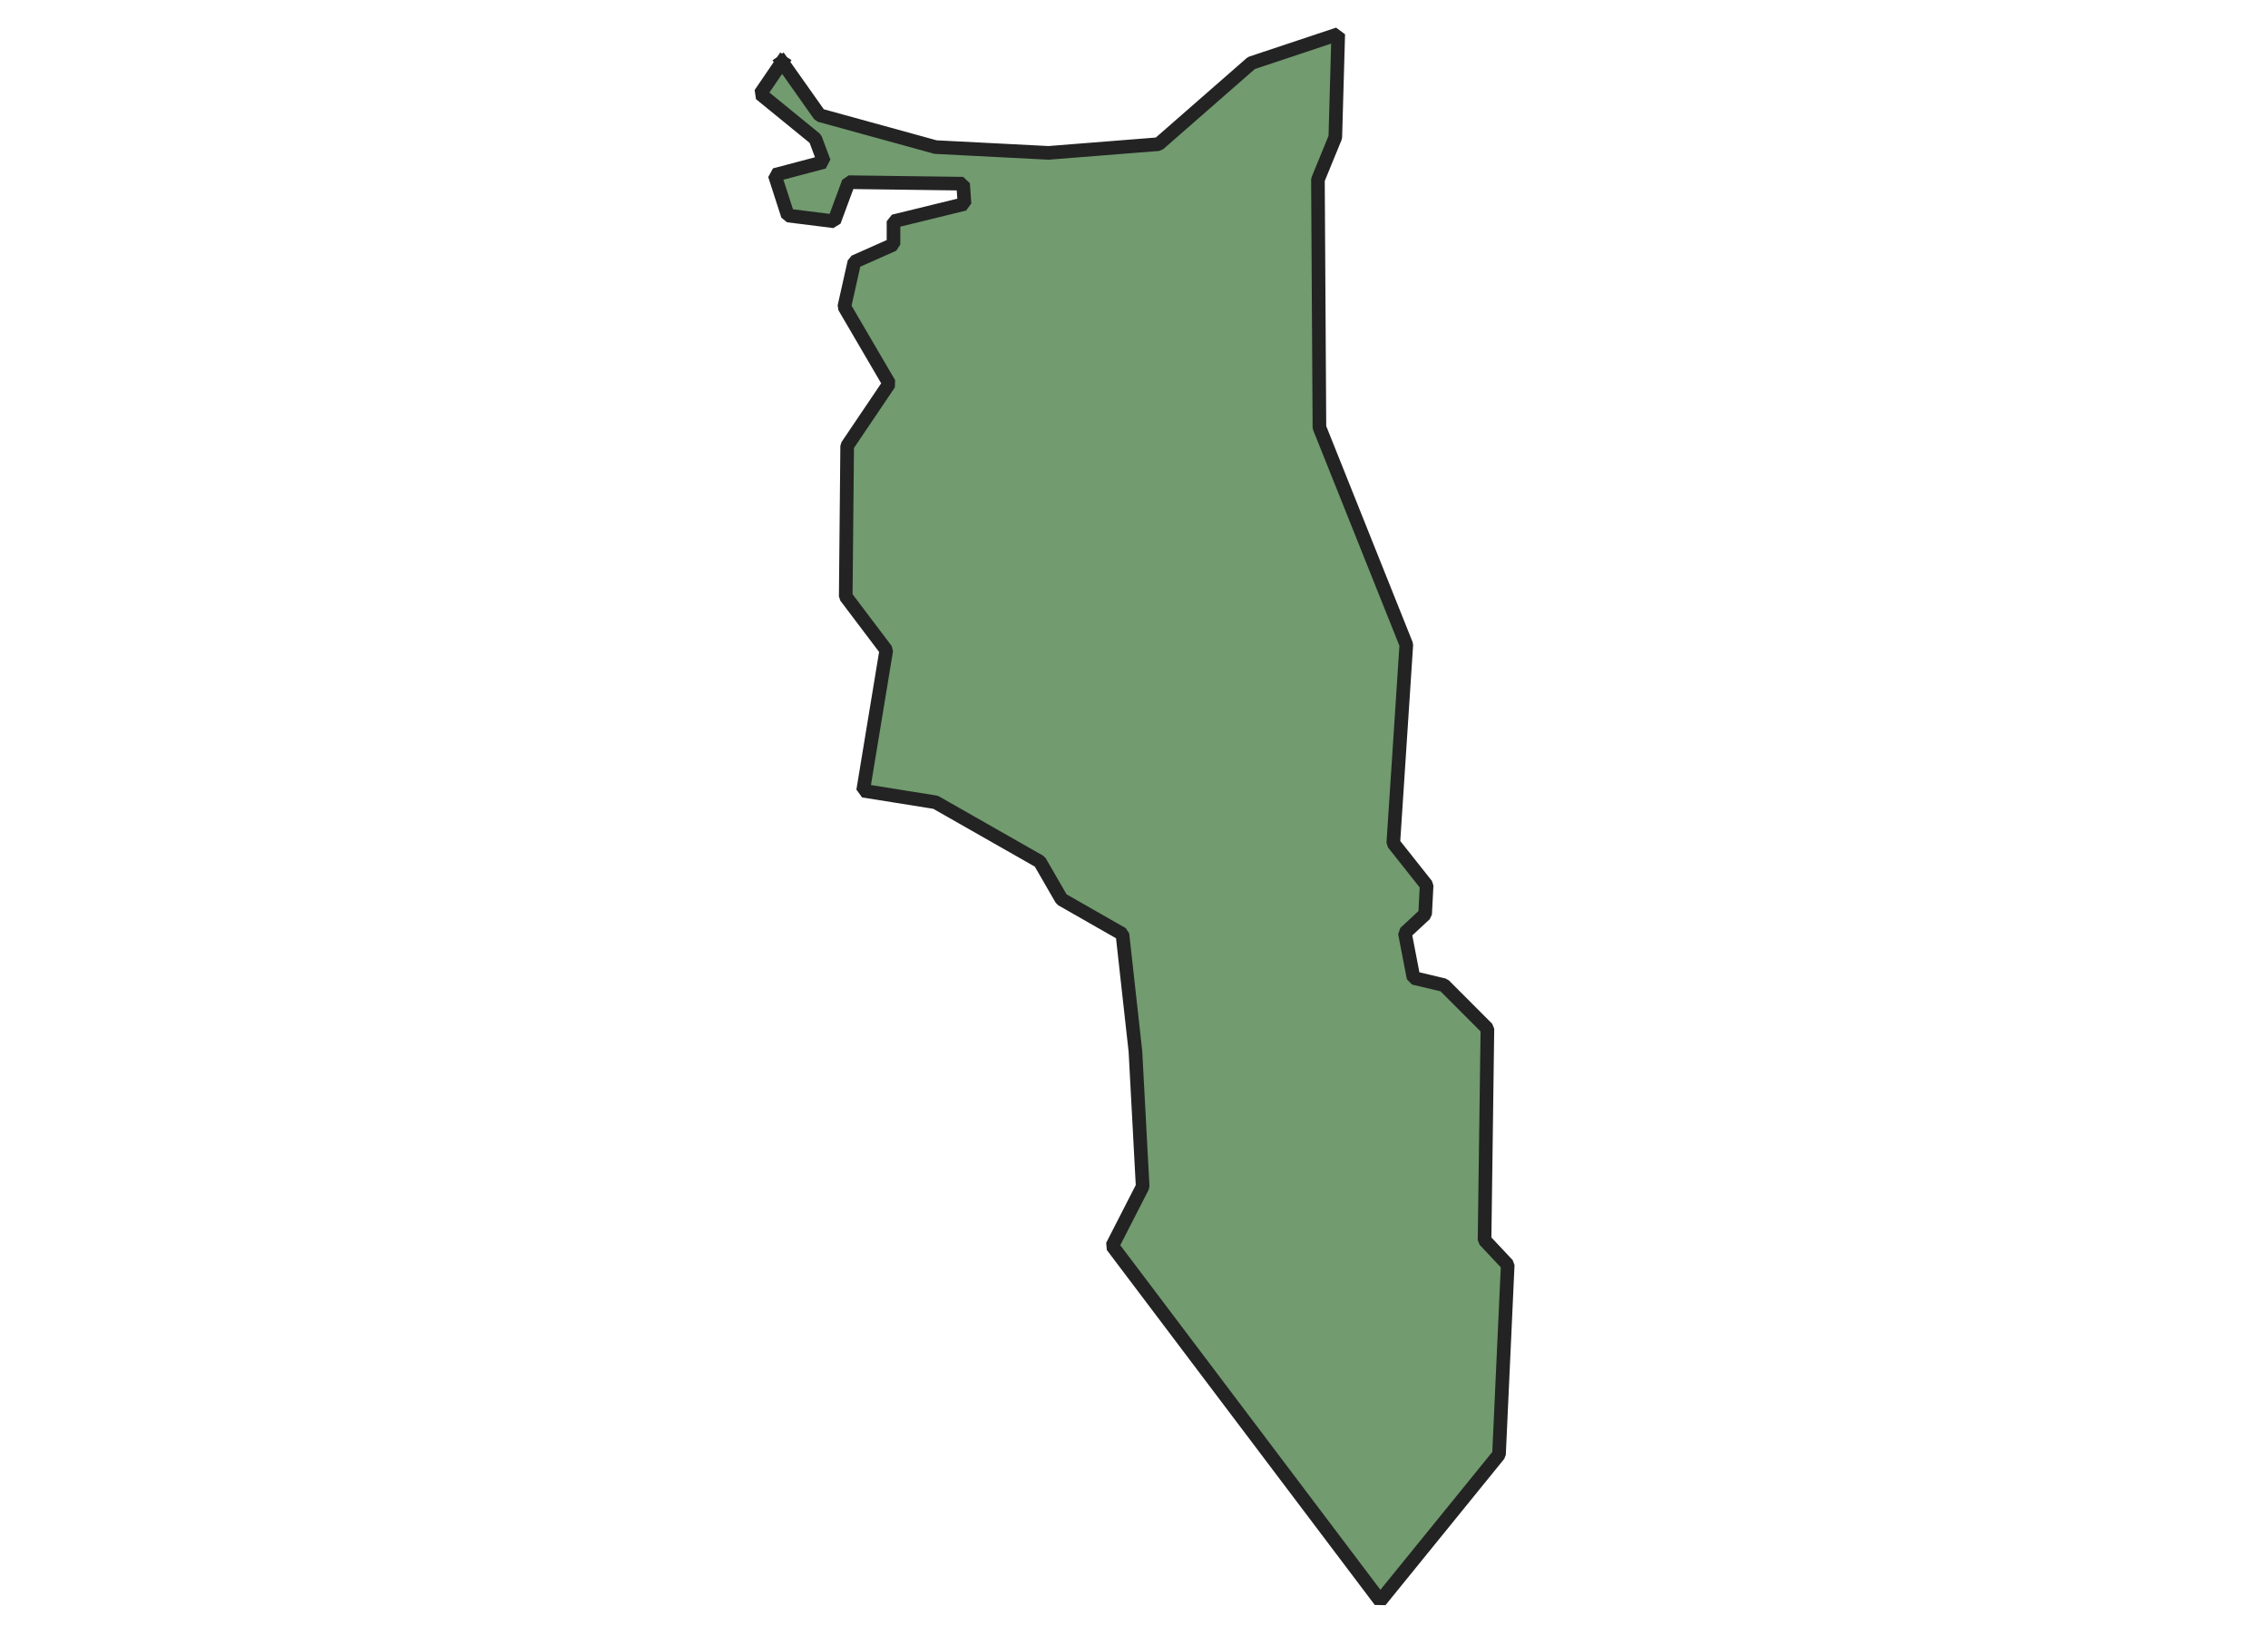 <svg xmlns="http://www.w3.org/2000/svg" version="1.2" baseProfile="tiny" xmlns:inkscape="http://www.inkscape.org/namespaces/inkscape" width="315.045mm" viewBox="2655.56 3020.01 119.68 239.88" height="227.076mm" xmlns:xlink="http://www.w3.org/1999/xlink" xmlns:cc="http://creativecommons.org/ns#">
<g inkscape:groupmode="layer" stroke-width="1" stroke-linejoin="bevel" stroke-linecap="square" inkscape:label="Map 1: fid_11" fill="none" stroke="black" id="Map 1: fid_11" fill-rule="evenodd">
  <g fill-opacity="1" stroke-width="2" stroke-linejoin="bevel" font-weight="400" stroke-linecap="square" font-size="83.333" font-style="normal" fill="#729b6f" stroke-opacity="1"  font-family="Noto Sans" stroke="#232323">
   <path d="M2663.75,3029.1 L2660.56,3033.78 L2668.64,3040.37 L2669.91,3043.77 L2662.68,3045.68 L2664.6,3051.63 L2671.4,3052.48 L2673.52,3046.74 L2690.32,3046.96 L2690.53,3049.93 L2680.11,3052.48 L2680.11,3055.88 L2674.37,3058.43 L2672.89,3065.02 L2679.48,3076.29 L2673.31,3085.43 L2673.1,3107.53 L2679.05,3115.4 L2675.65,3136.02 L2686.28,3137.72 L2701.58,3146.43 L2704.77,3151.96 L2713.7,3157.06 L2715.61,3174.28 L2716.67,3194.1 L2712.21,3202.81 L2751.53,3254.89 L2768.96,3233.42 L2770.24,3205.58 L2766.84,3201.96 L2767.26,3170.93 L2760.89,3164.55 L2756.42,3163.49 L2755.15,3156.9 L2758.12,3154.14 L2758.34,3149.89 L2753.45,3143.72 L2755.36,3114.6 L2742.61,3082.72 L2742.39,3046.37 L2744.94,3040.15 L2745.37,3025.01 L2732.62,3029.26 L2719.01,3041.16 L2702.86,3042.44 L2686.28,3041.59 L2669.27,3036.91 L2663.75,3029.1" vector-effect="none" fill-rule="evenodd"/>

</g>
</g>
</svg>
